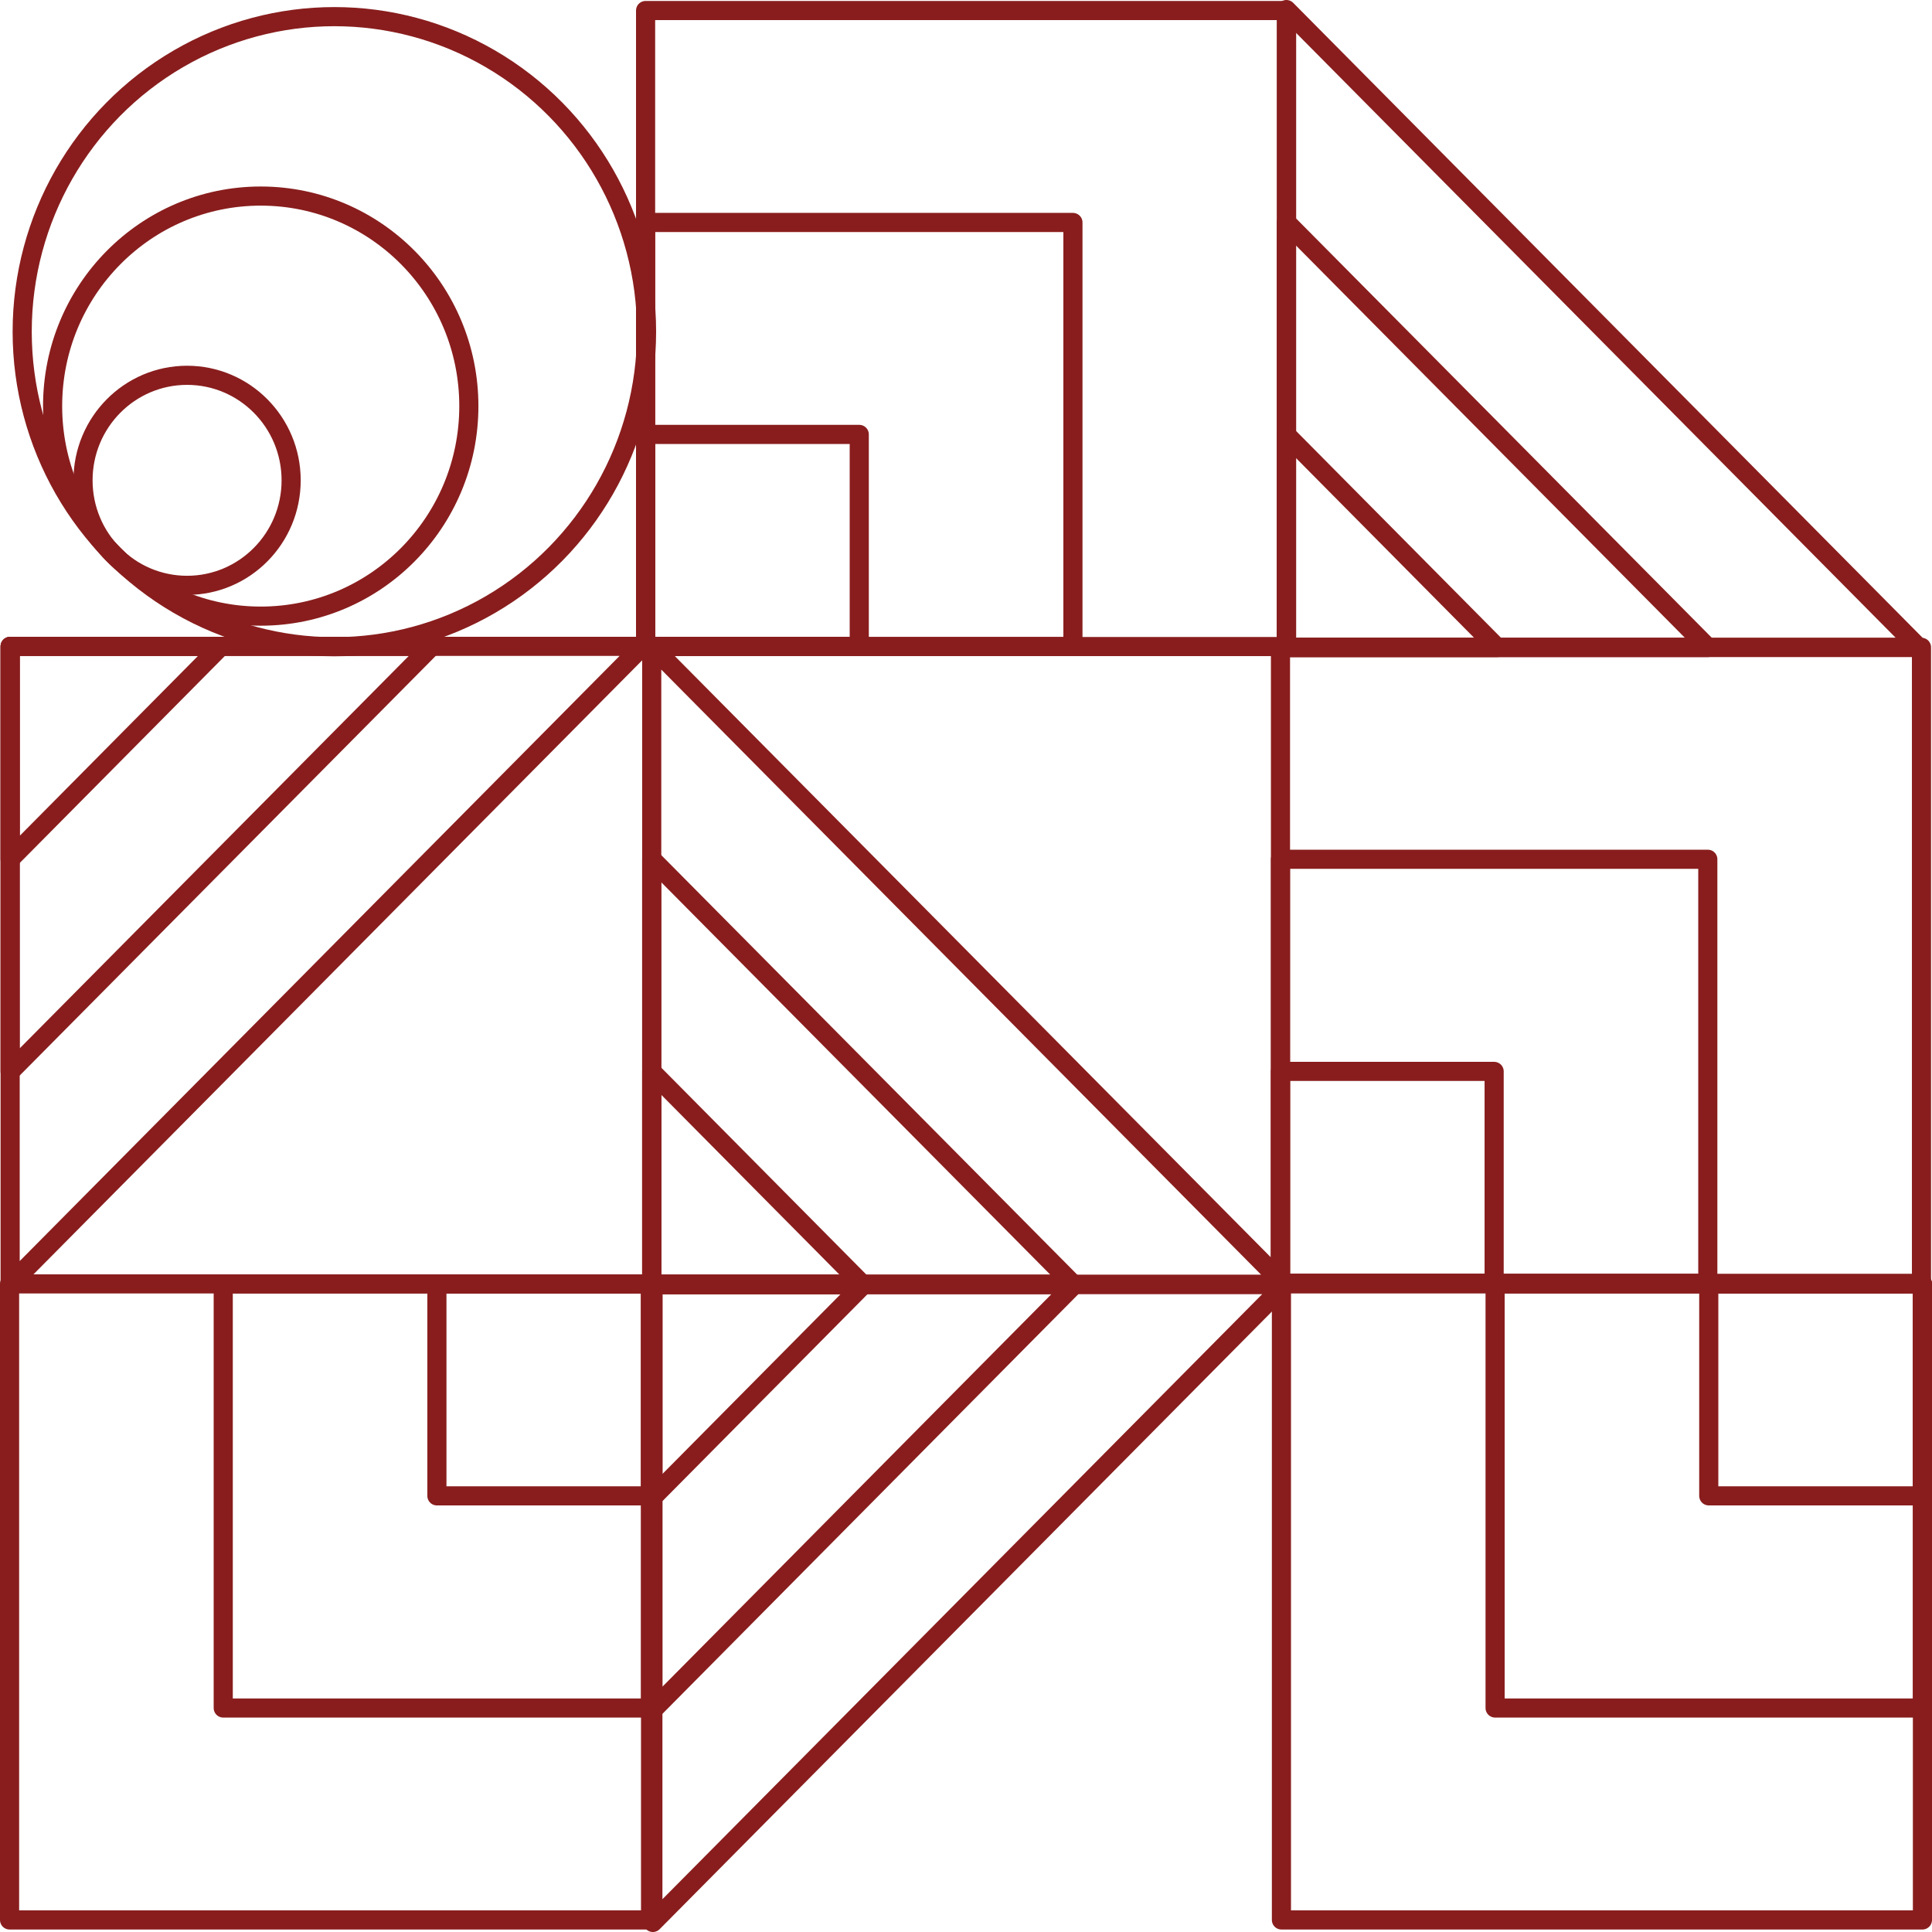 <svg id="Layer_1" data-name="Layer 1" xmlns="http://www.w3.org/2000/svg" viewBox="0 0 101 101"><defs><style>.cls-1{fill:none;stroke:#891d1d;stroke-linejoin:round;}</style></defs><title>we</title><rect class="cls-1" x="33.75" y="22.71" width="11.17" height="11.08"/><rect class="cls-1" x="33.75" y="11.63" width="22.34" height="22.17"/><rect class="cls-1" x="33.75" y="0.55" width="33.51" height="33.25"/><rect class="cls-1" x="66.94" y="56.01" width="11.17" height="11.08"/><rect class="cls-1" x="66.94" y="44.92" width="22.34" height="22.17"/><rect class="cls-1" x="66.94" y="33.84" width="33.51" height="33.25"/><rect class="cls-1" x="89.33" y="67.12" width="11.17" height="11.08"/><rect class="cls-1" x="78.16" y="67.12" width="22.34" height="22.17"/><rect class="cls-1" x="66.99" y="67.12" width="33.51" height="33.25"/><rect class="cls-1" x="22.84" y="67.12" width="11.17" height="11.08"/><rect class="cls-1" x="11.67" y="67.12" width="22.34" height="22.17"/><rect class="cls-1" x="0.5" y="67.12" width="33.51" height="33.25"/><ellipse class="cls-1" cx="9.78" cy="25.11" rx="5.44" ry="5.49"/><ellipse class="cls-1" cx="13.63" cy="21.23" rx="10.88" ry="10.98"/><ellipse class="cls-1" cx="17.48" cy="17.34" rx="16.32" ry="16.47"/><polygon class="cls-1" points="34.07 56.02 34.07 67.14 45.09 67.14 34.07 56.02"/><polygon class="cls-1" points="34.07 44.91 34.07 67.14 56.11 67.14 34.07 44.91"/><polygon class="cls-1" points="34.07 33.79 34.07 67.14 67.13 67.14 34.07 33.79"/><polygon class="cls-1" points="11.55 33.79 0.53 33.79 0.53 44.91 11.55 33.79"/><polygon class="cls-1" points="22.57 33.79 0.53 33.79 0.53 56.02 22.57 33.79"/><polygon class="cls-1" points="33.59 33.79 0.53 33.79 0.53 67.14 33.59 33.79"/><polygon class="cls-1" points="45.15 67.15 34.13 67.15 34.13 78.27 45.15 67.15"/><polygon class="cls-1" points="56.17 67.15 34.13 67.15 34.13 89.39 56.17 67.15"/><polygon class="cls-1" points="67.19 67.15 34.13 67.15 34.13 100.5 67.19 67.15"/><polygon class="cls-1" points="67.25 22.73 67.25 33.85 78.27 33.85 67.25 22.73"/><polygon class="cls-1" points="67.25 11.62 67.25 33.85 89.29 33.85 67.25 11.62"/><polygon class="cls-1" points="67.25 0.5 67.25 33.85 100.31 33.85 67.25 0.5"/></svg>